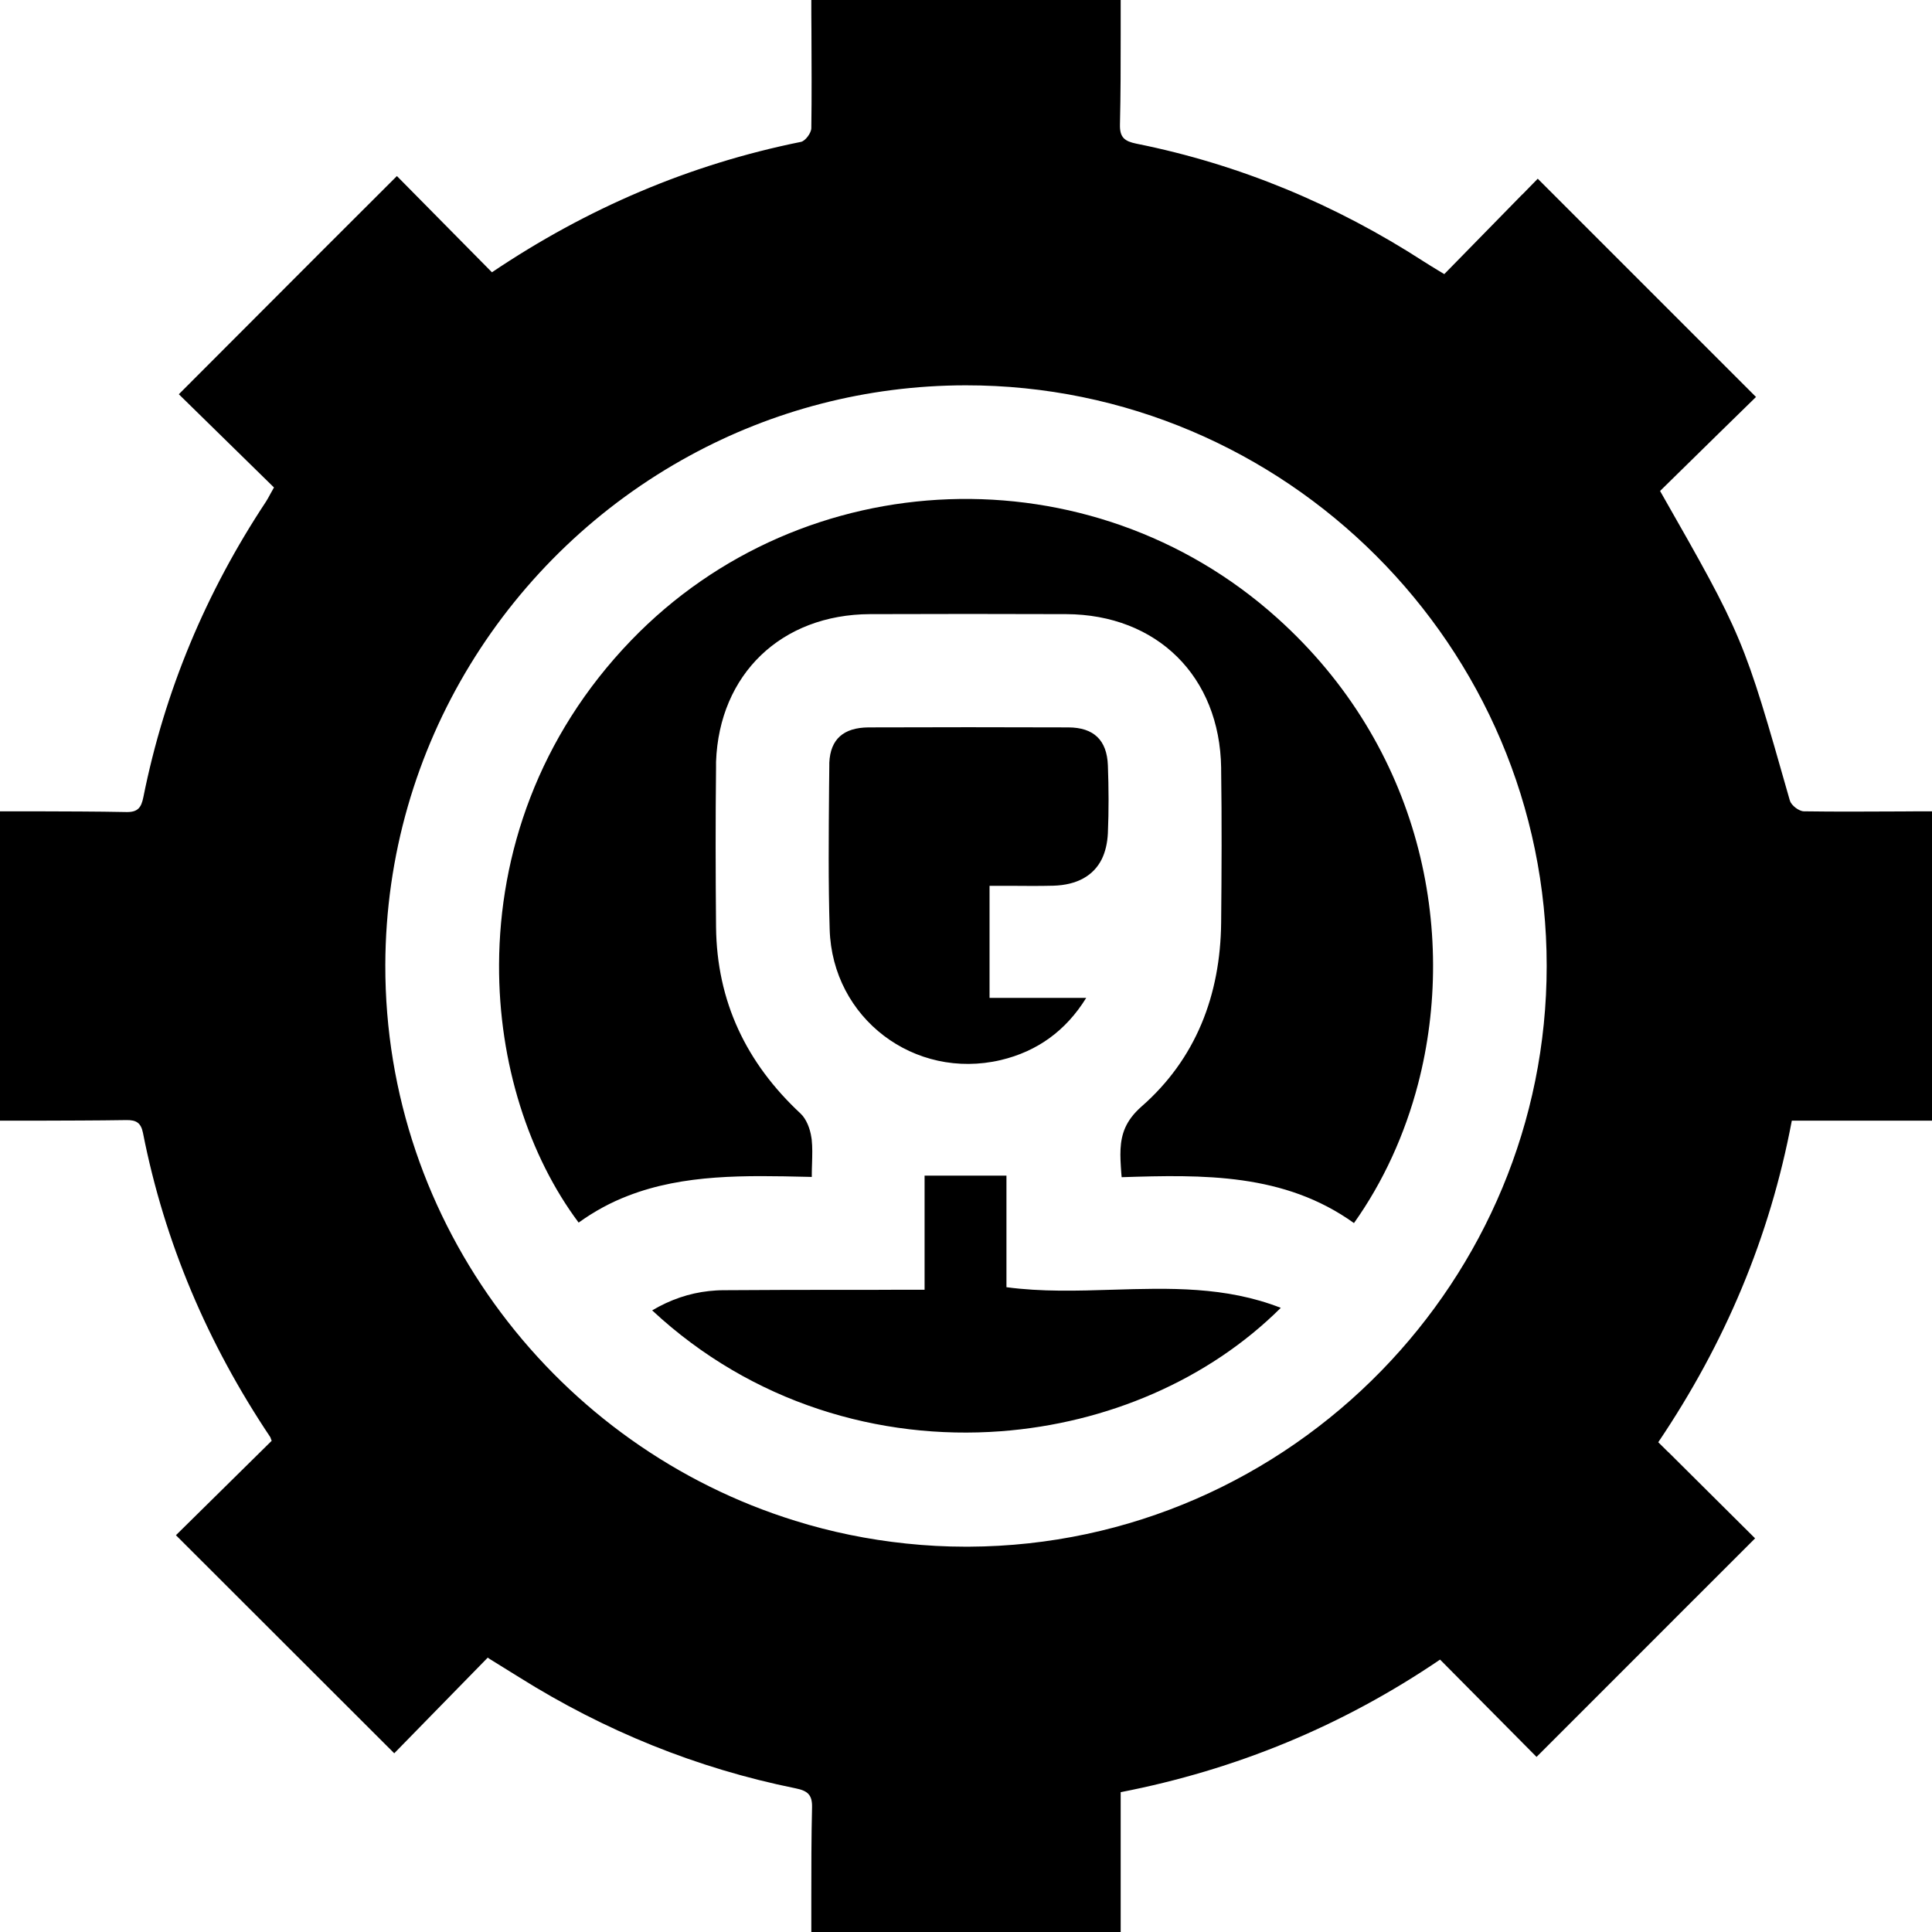 <svg width="16" height="16" viewBox="0 0 16 16" fill="none" xmlns="http://www.w3.org/2000/svg">
<path id="Union" fill-rule="evenodd" clip-rule="evenodd" d="M6.719 16C6.719 15.907 6.719 15.814 6.719 15.721C6.719 15.47 6.719 15.22 6.725 14.969C6.728 14.862 6.687 14.83 6.588 14.81C5.769 14.644 5.007 14.334 4.299 13.89C4.226 13.845 4.152 13.799 4.057 13.74L4.056 13.739L4.054 13.738L4.053 13.737L4.039 13.728L3.474 14.306L3.265 14.52L2.394 13.65L1.457 12.714L2.25 11.932C2.247 11.926 2.246 11.921 2.244 11.917C2.242 11.91 2.24 11.903 2.236 11.898C1.721 11.128 1.363 10.292 1.184 9.382C1.167 9.298 1.128 9.275 1.047 9.276C0.793 9.28 0.539 9.28 0.286 9.281H0.285H0.285H0.285L0.284 9.281C0.189 9.281 0.095 9.281 0 9.281V6.719C0.095 6.719 0.19 6.719 0.285 6.719H0.285H0.285H0.285C0.539 6.72 0.793 6.72 1.047 6.725C1.143 6.727 1.17 6.686 1.187 6.603C1.364 5.72 1.706 4.905 2.203 4.154C2.215 4.135 2.226 4.115 2.241 4.087L2.241 4.087C2.249 4.073 2.258 4.056 2.269 4.037L1.481 3.265C1.882 2.863 2.281 2.463 2.686 2.058L3.287 1.458L4.074 2.255C4.858 1.727 5.707 1.362 6.633 1.175C6.669 1.168 6.718 1.102 6.719 1.062C6.723 0.791 6.721 0.519 6.72 0.248L6.72 0.247C6.719 0.165 6.719 0.082 6.719 0H9.281C9.281 0.093 9.281 0.186 9.281 0.279V0.279C9.281 0.53 9.281 0.78 9.275 1.031C9.272 1.139 9.314 1.17 9.412 1.19C10.268 1.362 11.06 1.693 11.793 2.167C11.827 2.189 11.862 2.21 11.906 2.237L11.961 2.27C12.182 2.044 12.402 1.82 12.607 1.61L12.608 1.61L12.735 1.48C13.333 2.078 13.927 2.672 14.541 3.286L14.543 3.287L14.229 3.594C14.071 3.749 13.909 3.908 13.748 4.066C14.438 5.277 14.438 5.278 14.822 6.627L14.824 6.632C14.835 6.67 14.898 6.718 14.938 6.719C15.21 6.723 15.481 6.721 15.752 6.72L15.753 6.72C15.835 6.719 15.918 6.719 16 6.719V9.281H14.839C14.657 10.246 14.286 11.124 13.733 11.944L13.814 12.024L13.818 12.027L13.818 12.027C14.063 12.271 14.303 12.51 14.535 12.74C14.141 13.133 13.751 13.524 13.355 13.92L13.348 13.927L13.343 13.932L13.339 13.936L12.725 14.55C12.466 14.288 12.197 14.017 11.926 13.744C11.115 14.295 10.233 14.657 9.281 14.842C9.281 15.24 9.281 15.619 9.281 15.997V16H6.719ZM12.809 8C12.81 5.353 10.645 3.189 7.997 3.191L7.997 3.191C7.172 3.192 6.393 3.402 5.713 3.773C4.217 4.587 3.196 6.174 3.191 7.991C3.186 10.147 4.622 11.987 6.587 12.595C6.882 12.687 7.189 12.75 7.505 12.783C7.666 12.8 7.83 12.809 7.995 12.809L8.023 12.809C9.358 12.803 10.57 12.245 11.44 11.352C12.286 10.484 12.809 9.3 12.809 8ZM6.725 9.636L6.725 9.636L6.725 9.636C6.727 9.565 6.729 9.5 6.722 9.436L6.719 9.417C6.709 9.349 6.679 9.268 6.63 9.222C6.18 8.803 5.936 8.293 5.93 7.676C5.926 7.235 5.925 6.794 5.93 6.353L5.93 6.349C5.93 6.336 5.93 6.322 5.93 6.309C5.956 5.584 6.47 5.089 7.205 5.086C7.746 5.084 8.287 5.084 8.829 5.086C9.582 5.089 10.102 5.602 10.113 6.359L10.113 6.372C10.119 6.794 10.117 7.217 10.113 7.64C10.107 8.241 9.904 8.771 9.45 9.167C9.387 9.223 9.346 9.279 9.32 9.336C9.268 9.452 9.276 9.574 9.286 9.714L9.289 9.749C9.967 9.727 10.636 9.715 11.213 10.129C11.454 9.79 11.634 9.397 11.744 8.976C12.074 7.707 11.766 6.184 10.575 5.116C9.033 3.732 6.656 3.82 5.226 5.304C4.456 6.103 4.137 7.076 4.133 7.987C4.129 8.807 4.382 9.577 4.792 10.125C4.924 10.03 5.06 9.957 5.201 9.903C5.665 9.723 6.172 9.734 6.685 9.746H6.685L6.723 9.747L6.723 9.722C6.723 9.692 6.724 9.664 6.725 9.636ZM7.473 10.681H7.657L7.657 9.737L7.657 9.736H8.335V10.66C8.626 10.699 8.92 10.69 9.213 10.681C9.681 10.667 10.149 10.652 10.607 10.831L10.607 10.831L10.607 10.831C10.007 11.428 9.169 11.787 8.288 11.853C7.286 11.928 6.228 11.622 5.401 10.852L5.401 10.852L5.401 10.852C5.551 10.763 5.707 10.71 5.871 10.692C5.91 10.688 5.949 10.685 5.989 10.685C6.342 10.682 6.696 10.682 7.049 10.682H7.049C7.191 10.682 7.332 10.682 7.473 10.681ZM8.369 7.336H8.369H8.369C8.49 7.337 8.607 7.338 8.724 7.335C8.919 7.329 9.056 7.253 9.125 7.114C9.154 7.054 9.171 6.982 9.175 6.9C9.183 6.713 9.182 6.525 9.175 6.338C9.167 6.129 9.058 6.025 8.848 6.024C8.296 6.022 7.744 6.022 7.192 6.024C6.986 6.026 6.877 6.121 6.868 6.316C6.868 6.323 6.868 6.331 6.868 6.338L6.866 6.525C6.863 6.916 6.859 7.307 6.871 7.697C6.893 8.433 7.572 8.947 8.288 8.779C8.591 8.707 8.827 8.536 8.995 8.265H8.994C8.994 8.265 8.995 8.265 8.995 8.264H8.195V7.336C8.212 7.336 8.229 7.336 8.246 7.336C8.288 7.336 8.328 7.336 8.368 7.336H8.369H8.369Z" fill="black"/>
</svg>
